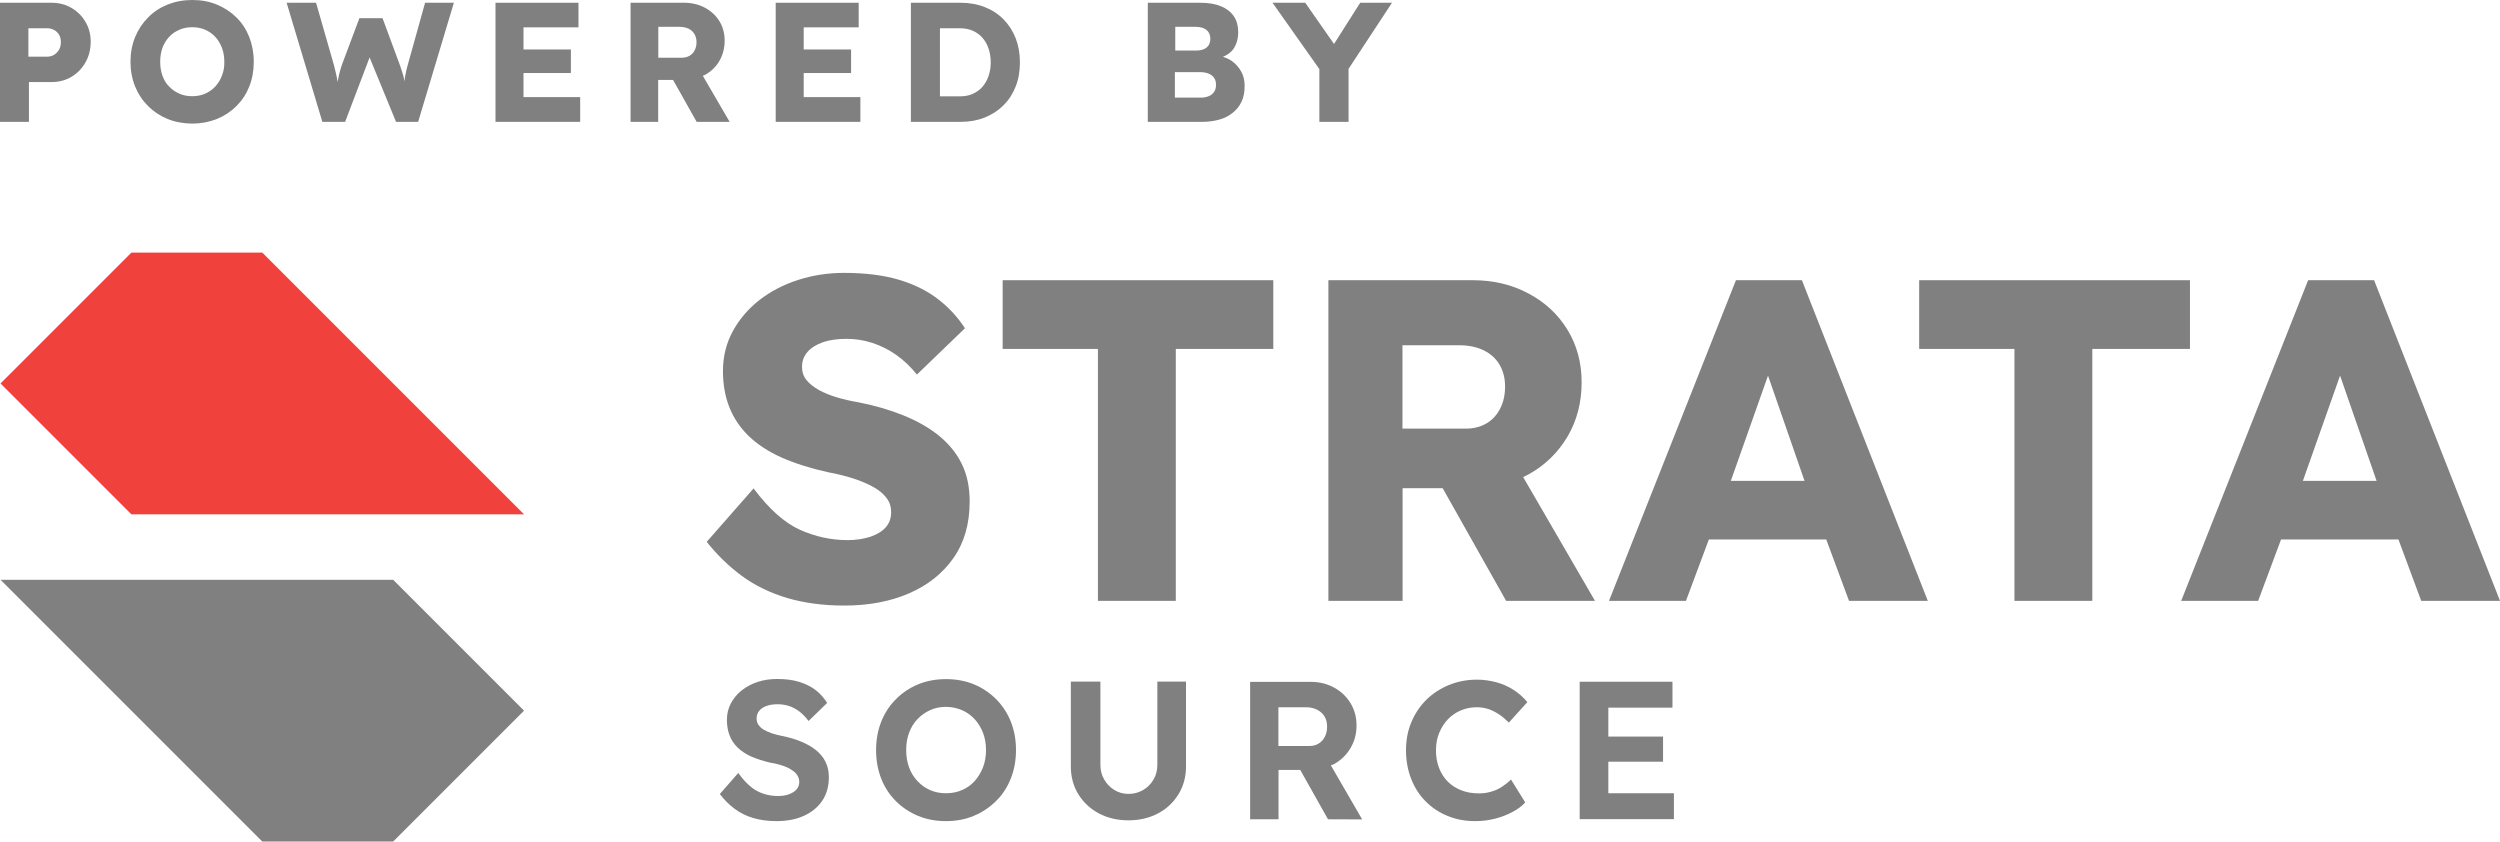 <?xml version="1.0" encoding="utf-8"?>
<!-- Generator: Adobe Illustrator 28.1.0, SVG Export Plug-In . SVG Version: 6.00 Build 0)  -->
<svg version="1.1" id="Ebene_1" xmlns="http://www.w3.org/2000/svg" xmlns:xlink="http://www.w3.org/1999/xlink" x="0px" y="0px"
	 viewBox="0 0 191.02 64.3" style="enable-background:new 0 0 191.02 64.3;" xml:space="preserve">
<style type="text/css">
	.st0{fill:#F0413C;}
	.st1{fill:#808080;}
</style>
<g>
	<g>
		<g>
			<g>
				<path class="st0" d="M10.04,19.3h10c7.81,7.81,12.19,12.19,20,20v0h-30c-3.91-3.91-6.09-6.09-10-10v0
					C3.95,25.39,6.14,23.2,10.04,19.3z"/>
			</g>
			<g>
				<path class="st1" d="M30.04,64.3h-10c-7.81-7.81-12.19-12.19-20-20v0h30c3.91,3.91,6.09,6.09,10,10v0
					C36.14,58.2,33.95,60.39,30.04,64.3z"/>
			</g>
		</g>
	</g>
</g>
<g>
	<g>
		<path class="st1" d="M71.73,33.28c-0.76-0.61-1.66-1.12-2.7-1.54c-1.04-0.42-2.2-0.76-3.48-1.01c-0.56-0.09-1.1-0.22-1.61-0.37
			c-0.51-0.15-0.97-0.34-1.37-0.56c-0.4-0.22-0.71-0.47-0.94-0.75c-0.23-0.28-0.35-0.62-0.35-1.02c0-0.44,0.14-0.82,0.42-1.14
			c0.28-0.32,0.67-0.56,1.17-0.74c0.5-0.17,1.1-0.26,1.8-0.26c0.68,0,1.34,0.1,1.98,0.31c0.64,0.21,1.25,0.51,1.82,0.91
			c0.57,0.4,1.1,0.9,1.59,1.51l3.67-3.54c-0.58-0.89-1.29-1.65-2.12-2.27c-0.83-0.63-1.82-1.11-2.98-1.45
			c-1.16-0.34-2.54-0.51-4.15-0.51c-1.21,0-2.38,0.18-3.5,0.54s-2.11,0.88-2.96,1.54c-0.85,0.67-1.53,1.46-2.03,2.38
			c-0.5,0.92-0.75,1.93-0.75,3.03c0,1.03,0.16,1.95,0.49,2.78c0.33,0.83,0.82,1.56,1.49,2.21c0.67,0.64,1.5,1.18,2.5,1.63
			c1,0.44,2.18,0.82,3.54,1.12c0.49,0.09,0.97,0.2,1.44,0.33c0.47,0.13,0.91,0.28,1.33,0.46s0.78,0.37,1.08,0.58
			c0.3,0.21,0.54,0.46,0.72,0.73c0.18,0.28,0.26,0.6,0.26,0.95c0,0.47-0.14,0.86-0.42,1.17c-0.28,0.31-0.68,0.55-1.19,0.72
			c-0.51,0.16-1.08,0.25-1.72,0.25c-1.26,0-2.48-0.27-3.66-0.8c-1.18-0.54-2.35-1.59-3.52-3.15L54,41.4c0.79,1,1.69,1.87,2.69,2.61
			c1,0.73,2.15,1.29,3.45,1.68c1.29,0.38,2.75,0.58,4.36,0.58c1.87,0,3.52-0.31,4.95-0.93c1.44-0.62,2.57-1.52,3.4-2.7
			c0.83-1.18,1.24-2.62,1.24-4.32c0-1.1-0.2-2.06-0.61-2.89C73.07,34.6,72.48,33.89,71.73,33.28z"/>
		<polygon class="st1" points="76.61,26.66 83.89,26.66 83.89,45.91 89.84,45.91 89.84,26.66 97.29,26.66 97.29,21.41 76.61,21.41 
					"/>
		<path class="st1" d="M116.79,36.25c1.26-0.7,2.25-1.66,2.98-2.89c0.72-1.22,1.08-2.61,1.08-4.15c0-1.49-0.36-2.83-1.08-4.01
			c-0.72-1.18-1.72-2.11-2.99-2.78c-1.27-0.68-2.69-1.01-4.25-1.01h-11.03v24.5h5.67V37.3h3.06l4.85,8.61h6.79l-5.49-9.46
			C116.51,36.38,116.65,36.33,116.79,36.25z M107.16,26.38h4.3c0.75,0,1.38,0.13,1.91,0.39c0.52,0.26,0.93,0.62,1.21,1.1
			c0.28,0.48,0.42,1.03,0.42,1.66c0,0.63-0.12,1.19-0.37,1.68c-0.25,0.49-0.59,0.87-1.05,1.14c-0.46,0.27-0.99,0.4-1.59,0.4h-4.83
			V26.38z"/>
		<path class="st1" d="M137.68,21.41h-5.04l-9.7,24.5h5.88l1.75-4.69h8.97l1.74,4.69h6.02L137.68,21.41z M132.25,36.74l2.84-8.04
			l2.79,8.04H132.25z"/>
		<polygon class="st1" points="167.33,21.41 146.64,21.41 146.64,26.66 153.92,26.66 153.92,45.91 159.87,45.91 159.87,26.66 
			167.33,26.66 		"/>
		<path class="st1" d="M181.4,21.41h-5.04l-9.7,24.5h5.88l1.75-4.69h8.97l1.74,4.69h6.02L181.4,21.41z M175.96,36.74l2.84-8.04
			l2.79,8.04H175.96z"/>
	</g>
	<g>
		<g>
			<path class="st1" d="M59.32,62.74c-0.65,0-1.24-0.08-1.78-0.24c-0.54-0.16-1.01-0.4-1.42-0.71c-0.42-0.31-0.79-0.69-1.12-1.12
				l1.41-1.61c0.49,0.68,0.98,1.14,1.46,1.39s1.01,0.37,1.58,0.37c0.31,0,0.59-0.04,0.83-0.13s0.44-0.21,0.58-0.37
				c0.14-0.16,0.21-0.35,0.21-0.57c0-0.16-0.04-0.31-0.11-0.44c-0.07-0.14-0.17-0.26-0.3-0.36c-0.13-0.11-0.29-0.2-0.46-0.29
				c-0.18-0.08-0.38-0.16-0.6-0.22c-0.22-0.07-0.46-0.12-0.72-0.16c-0.56-0.13-1.05-0.29-1.47-0.47c-0.42-0.19-0.77-0.42-1.05-0.69
				c-0.28-0.27-0.49-0.59-0.62-0.94c-0.13-0.35-0.2-0.75-0.2-1.18c0-0.45,0.1-0.87,0.3-1.25s0.48-0.72,0.83-1
				c0.36-0.28,0.77-0.5,1.23-0.65c0.46-0.15,0.96-0.22,1.48-0.22c0.64,0,1.2,0.07,1.68,0.22c0.48,0.15,0.9,0.35,1.25,0.62
				c0.35,0.27,0.65,0.6,0.89,0.99l-1.42,1.38c-0.21-0.28-0.44-0.52-0.68-0.71c-0.25-0.19-0.51-0.33-0.79-0.43
				c-0.29-0.09-0.58-0.14-0.88-0.14c-0.33,0-0.62,0.04-0.86,0.13c-0.24,0.08-0.43,0.21-0.56,0.37c-0.13,0.16-0.2,0.36-0.2,0.58
				c0,0.18,0.04,0.34,0.13,0.48c0.09,0.14,0.22,0.26,0.39,0.37c0.17,0.1,0.38,0.2,0.61,0.28c0.24,0.08,0.5,0.15,0.8,0.21
				c0.55,0.11,1.04,0.25,1.48,0.44c0.44,0.18,0.82,0.4,1.13,0.65c0.31,0.25,0.56,0.55,0.73,0.9c0.17,0.35,0.25,0.73,0.25,1.16
				c0,0.71-0.17,1.31-0.51,1.81c-0.34,0.5-0.81,0.88-1.41,1.15C60.82,62.61,60.12,62.74,59.32,62.74z"/>
			<path class="st1" d="M72.28,62.74c-0.77,0-1.48-0.13-2.13-0.4c-0.65-0.27-1.22-0.65-1.7-1.13c-0.49-0.49-0.86-1.06-1.12-1.72
				c-0.26-0.67-0.39-1.39-0.39-2.17c0-0.79,0.13-1.51,0.39-2.17c0.26-0.66,0.63-1.23,1.12-1.72c0.48-0.49,1.05-0.87,1.7-1.14
				c0.65-0.27,1.36-0.4,2.13-0.4c0.78,0,1.49,0.13,2.14,0.4c0.65,0.27,1.21,0.65,1.7,1.14c0.48,0.49,0.86,1.06,1.12,1.72
				s0.39,1.38,0.39,2.16s-0.13,1.5-0.39,2.16s-0.63,1.24-1.12,1.72c-0.49,0.49-1.05,0.87-1.7,1.14
				C73.77,62.61,73.06,62.74,72.28,62.74z M72.28,60.61c0.44,0,0.85-0.08,1.22-0.24c0.38-0.16,0.7-0.39,0.97-0.69
				c0.27-0.3,0.48-0.65,0.64-1.05c0.15-0.4,0.23-0.84,0.23-1.32c0-0.48-0.08-0.92-0.23-1.32c-0.16-0.4-0.37-0.75-0.64-1.04
				c-0.27-0.29-0.59-0.53-0.97-0.69s-0.78-0.25-1.22-0.25c-0.44,0-0.84,0.08-1.21,0.25s-0.7,0.4-0.97,0.69
				c-0.28,0.29-0.49,0.64-0.64,1.04c-0.15,0.4-0.22,0.84-0.22,1.32c0,0.48,0.07,0.92,0.22,1.32c0.14,0.4,0.36,0.75,0.64,1.05
				c0.28,0.3,0.6,0.53,0.97,0.69C71.43,60.53,71.84,60.61,72.28,60.61z"/>
			<path class="st1" d="M86.23,62.68c-0.85,0-1.61-0.18-2.27-0.53c-0.67-0.36-1.19-0.85-1.57-1.47c-0.38-0.62-0.57-1.33-0.57-2.12
				v-6.48h2.26v6.35c0,0.42,0.09,0.8,0.29,1.13c0.19,0.34,0.45,0.6,0.77,0.8c0.32,0.2,0.69,0.3,1.09,0.3c0.41,0,0.78-0.1,1.12-0.3
				s0.6-0.47,0.79-0.8c0.2-0.33,0.29-0.71,0.29-1.13v-6.35h2.19v6.48c0,0.79-0.19,1.5-0.57,2.12c-0.38,0.62-0.9,1.12-1.57,1.47
				C87.82,62.5,87.07,62.68,86.23,62.68z"/>
			<path class="st1" d="M104.08,62.61l-2.39-4.13c0.08-0.04,0.17-0.05,0.25-0.1c0.53-0.3,0.95-0.71,1.25-1.22
				c0.31-0.52,0.46-1.09,0.46-1.72c0-0.64-0.15-1.21-0.46-1.71c-0.3-0.5-0.72-0.9-1.25-1.19c-0.53-0.29-1.12-0.44-1.77-0.44h-4.65
				v10.5h2.17v-3.77h1.66l2.12,3.77L104.08,62.61z M97.69,54.04h2.08c0.33,0,0.62,0.06,0.87,0.19s0.44,0.3,0.57,0.52
				c0.13,0.22,0.19,0.48,0.19,0.78c0,0.28-0.05,0.53-0.17,0.76c-0.11,0.22-0.27,0.4-0.47,0.52c-0.21,0.13-0.44,0.19-0.71,0.19h-2.37
				V54.04z"/>
			<path class="st1" d="M112.72,62.74c-0.77,0-1.48-0.13-2.12-0.4c-0.65-0.26-1.21-0.64-1.68-1.12c-0.48-0.48-0.84-1.06-1.1-1.72
				c-0.26-0.67-0.39-1.39-0.39-2.18c0-0.77,0.13-1.48,0.41-2.14c0.27-0.65,0.65-1.22,1.14-1.71c0.49-0.48,1.07-0.86,1.73-1.13
				c0.66-0.27,1.38-0.41,2.14-0.41c0.5,0,0.99,0.07,1.48,0.2s0.93,0.33,1.33,0.59s0.75,0.57,1.04,0.93l-1.41,1.56
				c-0.24-0.24-0.49-0.45-0.74-0.62c-0.26-0.17-0.53-0.31-0.81-0.41c-0.29-0.09-0.59-0.14-0.91-0.14c-0.43,0-0.83,0.08-1.21,0.24
				c-0.38,0.16-0.7,0.38-0.98,0.67s-0.5,0.63-0.67,1.04c-0.17,0.4-0.25,0.85-0.25,1.34c0,0.5,0.08,0.95,0.24,1.36
				c0.16,0.41,0.38,0.75,0.67,1.04s0.64,0.51,1.04,0.66c0.4,0.16,0.85,0.23,1.34,0.23c0.32,0,0.63-0.04,0.93-0.13
				s0.58-0.21,0.83-0.38s0.48-0.34,0.68-0.55l1.09,1.75c-0.24,0.27-0.56,0.51-0.97,0.73c-0.41,0.22-0.86,0.39-1.36,0.52
				C113.73,62.68,113.23,62.74,112.72,62.74z"/>
			<polygon class="st1" points="122.89,60.61 122.89,58.2 127.07,58.2 127.07,56.28 122.89,56.28 122.89,54.07 127.79,54.07 
				127.79,52.09 120.7,52.09 120.7,62.59 127.9,62.59 127.9,60.61 			"/>
		</g>
	</g>
	<g>
		<path class="st1" d="M5.45,0.6C5.01,0.34,4.5,0.21,3.93,0.21H0v9.1h2.21V6.27h1.72c0.57,0,1.08-0.13,1.53-0.4
			c0.45-0.27,0.8-0.63,1.07-1.1c0.26-0.46,0.4-0.99,0.4-1.58c0-0.56-0.13-1.07-0.4-1.52C6.26,1.21,5.9,0.86,5.45,0.6z M4.51,3.8
			c-0.1,0.16-0.22,0.29-0.38,0.39C3.98,4.28,3.8,4.33,3.61,4.33H2.17V2.16h1.44c0.19,0,0.36,0.04,0.52,0.13
			C4.29,2.37,4.42,2.5,4.51,2.65C4.61,2.81,4.65,3,4.65,3.22C4.65,3.44,4.61,3.63,4.51,3.8z"/>
		<path class="st1" d="M18.07,1.34c-0.42-0.42-0.92-0.75-1.5-0.99S15.38,0,14.69,0s-1.31,0.12-1.89,0.35
			c-0.57,0.23-1.07,0.56-1.49,0.99c-0.42,0.42-0.75,0.92-0.99,1.5c-0.23,0.57-0.35,1.2-0.35,1.88s0.12,1.31,0.35,1.88
			c0.23,0.57,0.56,1.07,0.99,1.5c0.42,0.42,0.92,0.75,1.49,0.99c0.57,0.23,1.21,0.35,1.9,0.35c0.68,0,1.3-0.12,1.87-0.35
			c0.57-0.23,1.07-0.56,1.5-0.99s0.75-0.92,0.98-1.5c0.23-0.58,0.34-1.2,0.34-1.88c0-0.68-0.12-1.31-0.34-1.88
			C18.82,2.26,18.5,1.76,18.07,1.34z M16.96,5.77c-0.12,0.32-0.29,0.6-0.51,0.84c-0.22,0.24-0.48,0.42-0.78,0.55
			c-0.3,0.13-0.63,0.19-0.98,0.19c-0.36,0-0.68-0.06-0.98-0.19c-0.3-0.13-0.56-0.31-0.79-0.55c-0.23-0.23-0.4-0.51-0.51-0.84
			c-0.12-0.33-0.17-0.68-0.17-1.06c0-0.38,0.06-0.73,0.17-1.05c0.12-0.32,0.29-0.6,0.51-0.84s0.49-0.42,0.79-0.55
			c0.3-0.13,0.63-0.19,0.98-0.19c0.35,0,0.68,0.06,0.98,0.19s0.56,0.31,0.78,0.55c0.22,0.24,0.39,0.52,0.51,0.84
			c0.12,0.32,0.18,0.67,0.18,1.05C17.15,5.1,17.09,5.45,16.96,5.77z"/>
		<path class="st1" d="M31.15,4.98c-0.06,0.22-0.11,0.41-0.14,0.58c-0.04,0.17-0.06,0.32-0.08,0.46c-0.01,0.07-0.02,0.13-0.02,0.2
			c-0.03-0.14-0.05-0.27-0.09-0.42c-0.07-0.25-0.16-0.52-0.26-0.81l-1.33-3.6h-1.77l-1.35,3.6c-0.08,0.24-0.14,0.47-0.2,0.7
			c-0.04,0.18-0.08,0.38-0.11,0.58c-0.03-0.2-0.07-0.4-0.12-0.62c-0.05-0.22-0.1-0.44-0.16-0.66l-1.37-4.78h-2.25l2.73,9.1h1.74
			l1.87-4.92l2.02,4.92h1.69l2.73-9.1h-2.2L31.15,4.98z"/>
		<polygon class="st1" points="40,5.58 43.62,5.58 43.62,3.78 40,3.78 40,2.09 44.2,2.09 44.2,0.21 37.86,0.21 37.86,9.31 
			44.33,9.31 44.33,7.42 40,7.42 		"/>
		<path class="st1" d="M53.87,5.72c0.47-0.26,0.84-0.62,1.1-1.07s0.4-0.97,0.4-1.54c0-0.55-0.13-1.05-0.4-1.49s-0.64-0.78-1.11-1.03
			c-0.47-0.25-1-0.38-1.58-0.38h-4.1v9.1h2.11v-3.2h1.14l1.8,3.2h2.52l-2.05-3.52C53.76,5.76,53.82,5.75,53.87,5.72z M50.3,2.05h1.6
			c0.28,0,0.51,0.05,0.71,0.14c0.2,0.1,0.34,0.23,0.45,0.41c0.1,0.18,0.16,0.38,0.16,0.62s-0.05,0.44-0.14,0.62
			s-0.22,0.32-0.39,0.42s-0.37,0.15-0.59,0.15H50.3V2.05z"/>
		<polygon class="st1" points="61.41,5.58 65.03,5.58 65.03,3.78 61.41,3.78 61.41,2.09 65.61,2.09 65.61,0.21 59.27,0.21 
			59.27,9.31 65.74,9.31 65.74,7.42 61.41,7.42 		"/>
		<path class="st1" d="M76.68,1.48c-0.4-0.41-0.88-0.72-1.44-0.94s-1.17-0.33-1.83-0.33H69.6v9.1h3.81c0.67,0,1.28-0.11,1.83-0.33
			c0.55-0.22,1.03-0.53,1.44-0.94s0.71-0.88,0.93-1.44c0.22-0.56,0.32-1.17,0.32-1.84s-0.11-1.28-0.32-1.83
			C77.39,2.37,77.08,1.89,76.68,1.48z M75.53,5.82c-0.11,0.32-0.27,0.59-0.47,0.82c-0.2,0.23-0.45,0.4-0.73,0.53
			c-0.29,0.13-0.61,0.19-0.98,0.19h-1.53v-5.2h1.53c0.36,0,0.69,0.06,0.98,0.19c0.29,0.13,0.53,0.3,0.73,0.53
			c0.2,0.22,0.36,0.5,0.47,0.82c0.11,0.32,0.17,0.68,0.17,1.07C75.7,5.15,75.64,5.5,75.53,5.82z"/>
		<path class="st1" d="M94.15,4.68c-0.21-0.15-0.45-0.26-0.71-0.34c0.32-0.13,0.59-0.31,0.79-0.58c0.25-0.36,0.38-0.79,0.38-1.31
			c0-0.47-0.11-0.87-0.33-1.2s-0.55-0.59-0.98-0.77c-0.43-0.18-0.96-0.27-1.59-0.27H87.7v9.1h4.15c0.48,0,0.91-0.06,1.31-0.17
			s0.74-0.29,1.03-0.52c0.29-0.23,0.52-0.52,0.68-0.86c0.16-0.34,0.23-0.74,0.23-1.2c0-0.4-0.08-0.76-0.25-1.07
			S94.45,4.9,94.15,4.68z M89.78,2.05h1.55c0.38,0,0.67,0.08,0.86,0.24s0.29,0.38,0.29,0.66c0,0.19-0.04,0.35-0.12,0.49
			c-0.08,0.13-0.2,0.24-0.36,0.31c-0.16,0.07-0.35,0.11-0.58,0.11h-1.62V2.05z M92.78,7c-0.09,0.15-0.23,0.27-0.4,0.34
			s-0.38,0.12-0.62,0.12h-1.99V5.51h1.92c0.25,0,0.47,0.04,0.65,0.11c0.18,0.07,0.32,0.18,0.42,0.32s0.15,0.31,0.15,0.51
			C92.92,6.66,92.88,6.85,92.78,7z"/>
		<polygon class="st1" points="106.36,0.21 103.93,0.21 101.93,3.36 99.73,0.21 97.23,0.21 100.81,5.28 100.81,9.31 103.04,9.31 
			103.04,5.26 		"/>
	</g>
</g>
</svg>

